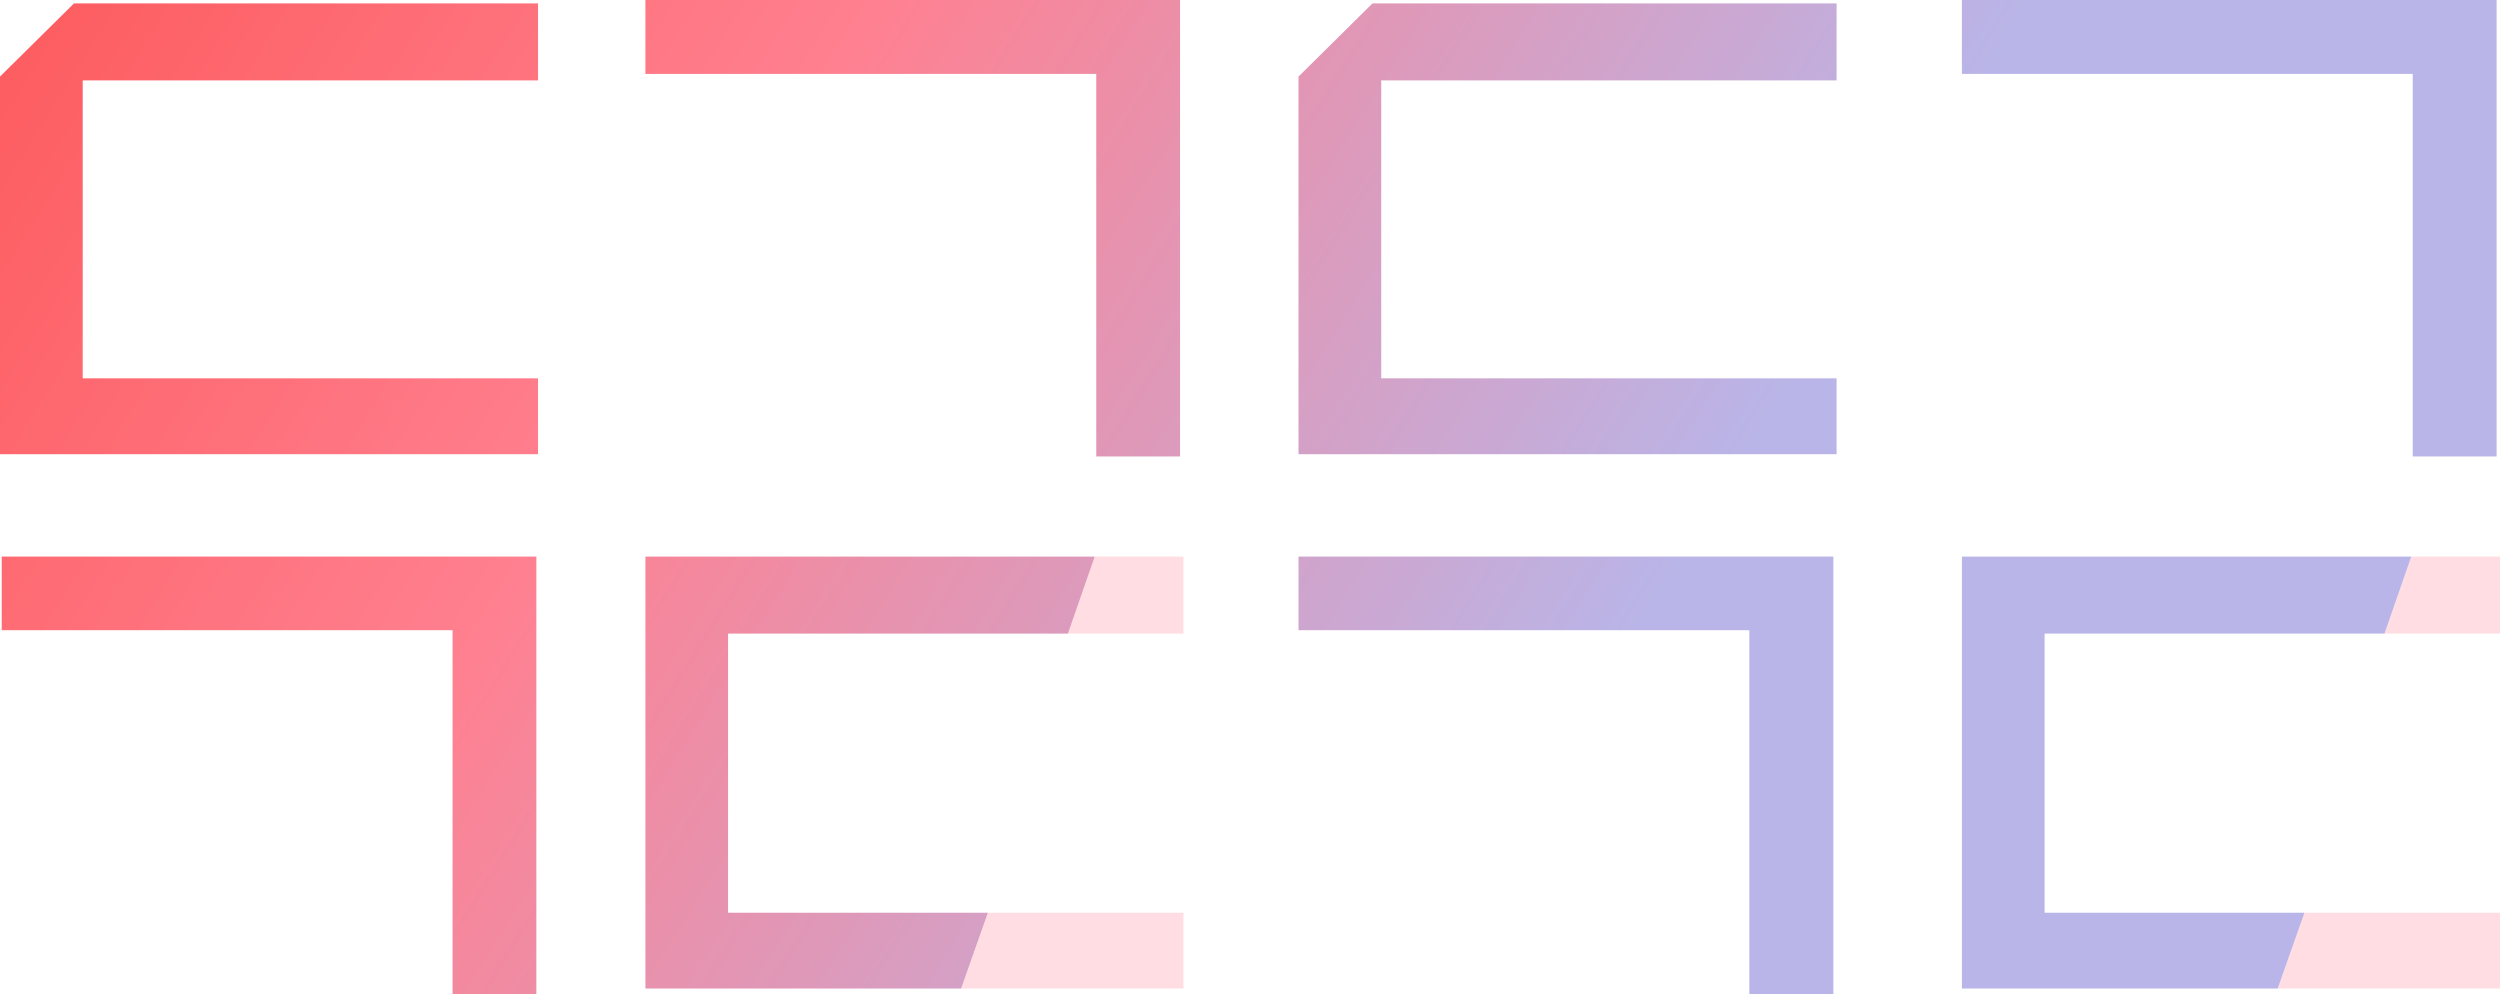 <svg id="Layer_1" data-name="Layer 1" xmlns="http://www.w3.org/2000/svg" xmlns:xlink="http://www.w3.org/1999/xlink" viewBox="0 0 346.36 137.75"><defs><style>.cls-1{fill:#ffdde2;}.cls-2{fill:url(#linear-gradient);}.cls-3{fill:url(#linear-gradient-2);}.cls-4{fill:url(#linear-gradient-3);}.cls-5{fill:url(#linear-gradient-4);}.cls-6{fill:url(#linear-gradient-5);}.cls-7{fill:url(#linear-gradient-6);}.cls-8{fill:url(#linear-gradient-7);}.cls-9{fill:url(#linear-gradient-8);}</style><linearGradient id="linear-gradient" x1="4.09" y1="201.04" x2="202.54" y2="325.08" gradientUnits="userSpaceOnUse"><stop offset="0" stop-color="#fd5d60"/><stop offset="0.42" stop-color="#ff8090"/><stop offset="1" stop-color="#b9b5e8"/></linearGradient><linearGradient id="linear-gradient-2" x1="63.21" y1="106.45" x2="261.66" y2="230.48" xlink:href="#linear-gradient"/><linearGradient id="linear-gradient-3" x1="-10.12" y1="25.37" x2="188.33" y2="149.4" xlink:href="#linear-gradient"/><linearGradient id="linear-gradient-4" x1="0.35" y1="8.62" x2="198.8" y2="132.66" xlink:href="#linear-gradient"/><linearGradient id="linear-gradient-5" x1="54.55" y1="120.29" x2="253.01" y2="244.33" xlink:href="#linear-gradient"/><linearGradient id="linear-gradient-6" x1="114.44" y1="24.47" x2="312.89" y2="148.51" xlink:href="#linear-gradient"/><linearGradient id="linear-gradient-7" x1="41.12" y1="-56.61" x2="239.57" y2="67.43" xlink:href="#linear-gradient"/><linearGradient id="linear-gradient-8" x1="50.88" y1="-72.23" x2="249.34" y2="51.8" xlink:href="#linear-gradient"/></defs><title> logo-splash</title><polygon class="cls-1" points="149.82 136.96 157.85 136.96 163.96 136.96 163.96 126.45 152.85 126.45 136.87 126.45 133.16 136.96 149.82 136.96"/><polygon class="cls-1" points="163.96 77.11 151.67 77.11 147.96 87.78 163.96 87.78 163.96 77.11"/><polygon class="cls-1" points="332.22 136.96 340.25 136.96 346.36 136.96 346.36 126.45 335.24 126.45 319.27 126.45 315.56 136.96 332.22 136.96"/><polygon class="cls-1" points="346.36 77.11 334.07 77.11 330.36 87.78 346.36 87.78 346.36 77.11"/><path class="cls-2" d="M103.31,229.11v60.64H91.7V239.31H29.24v-10.2Z" transform="translate(-29 -152)"/><path class="cls-3" d="M192.49,152v63.24H180.88v-53H118.42V152Z" transform="translate(-29 -152)"/><polygon class="cls-4" points="89.42 77.11 89.42 136.96 133.16 136.96 136.87 126.45 100.87 126.45 100.87 87.78 147.96 87.78 151.67 77.11 89.42 77.11"/><polygon class="cls-5" points="74.54 11.14 74.54 0.47 10.25 0.47 0 10.61 0 62.93 74.54 62.93 74.54 52.42 11.46 52.42 11.46 11.14 74.54 11.14"/><path class="cls-6" d="M283,229.11v60.64H271.36V239.31H208.9v-10.2Z" transform="translate(-29 -152)"/><path class="cls-7" d="M374.89,152v63.24H363.27v-53H300.81V152Z" transform="translate(-29 -152)"/><polygon class="cls-8" points="271.81 77.11 271.81 136.96 315.56 136.96 319.27 126.45 283.27 126.45 283.27 87.78 330.36 87.78 334.07 77.11 271.81 77.11"/><polygon class="cls-9" points="254.45 11.14 254.45 0.47 190.15 0.47 179.9 10.61 179.9 62.93 254.45 62.93 254.45 52.42 191.36 52.42 191.36 11.14 254.45 11.14"/></svg>